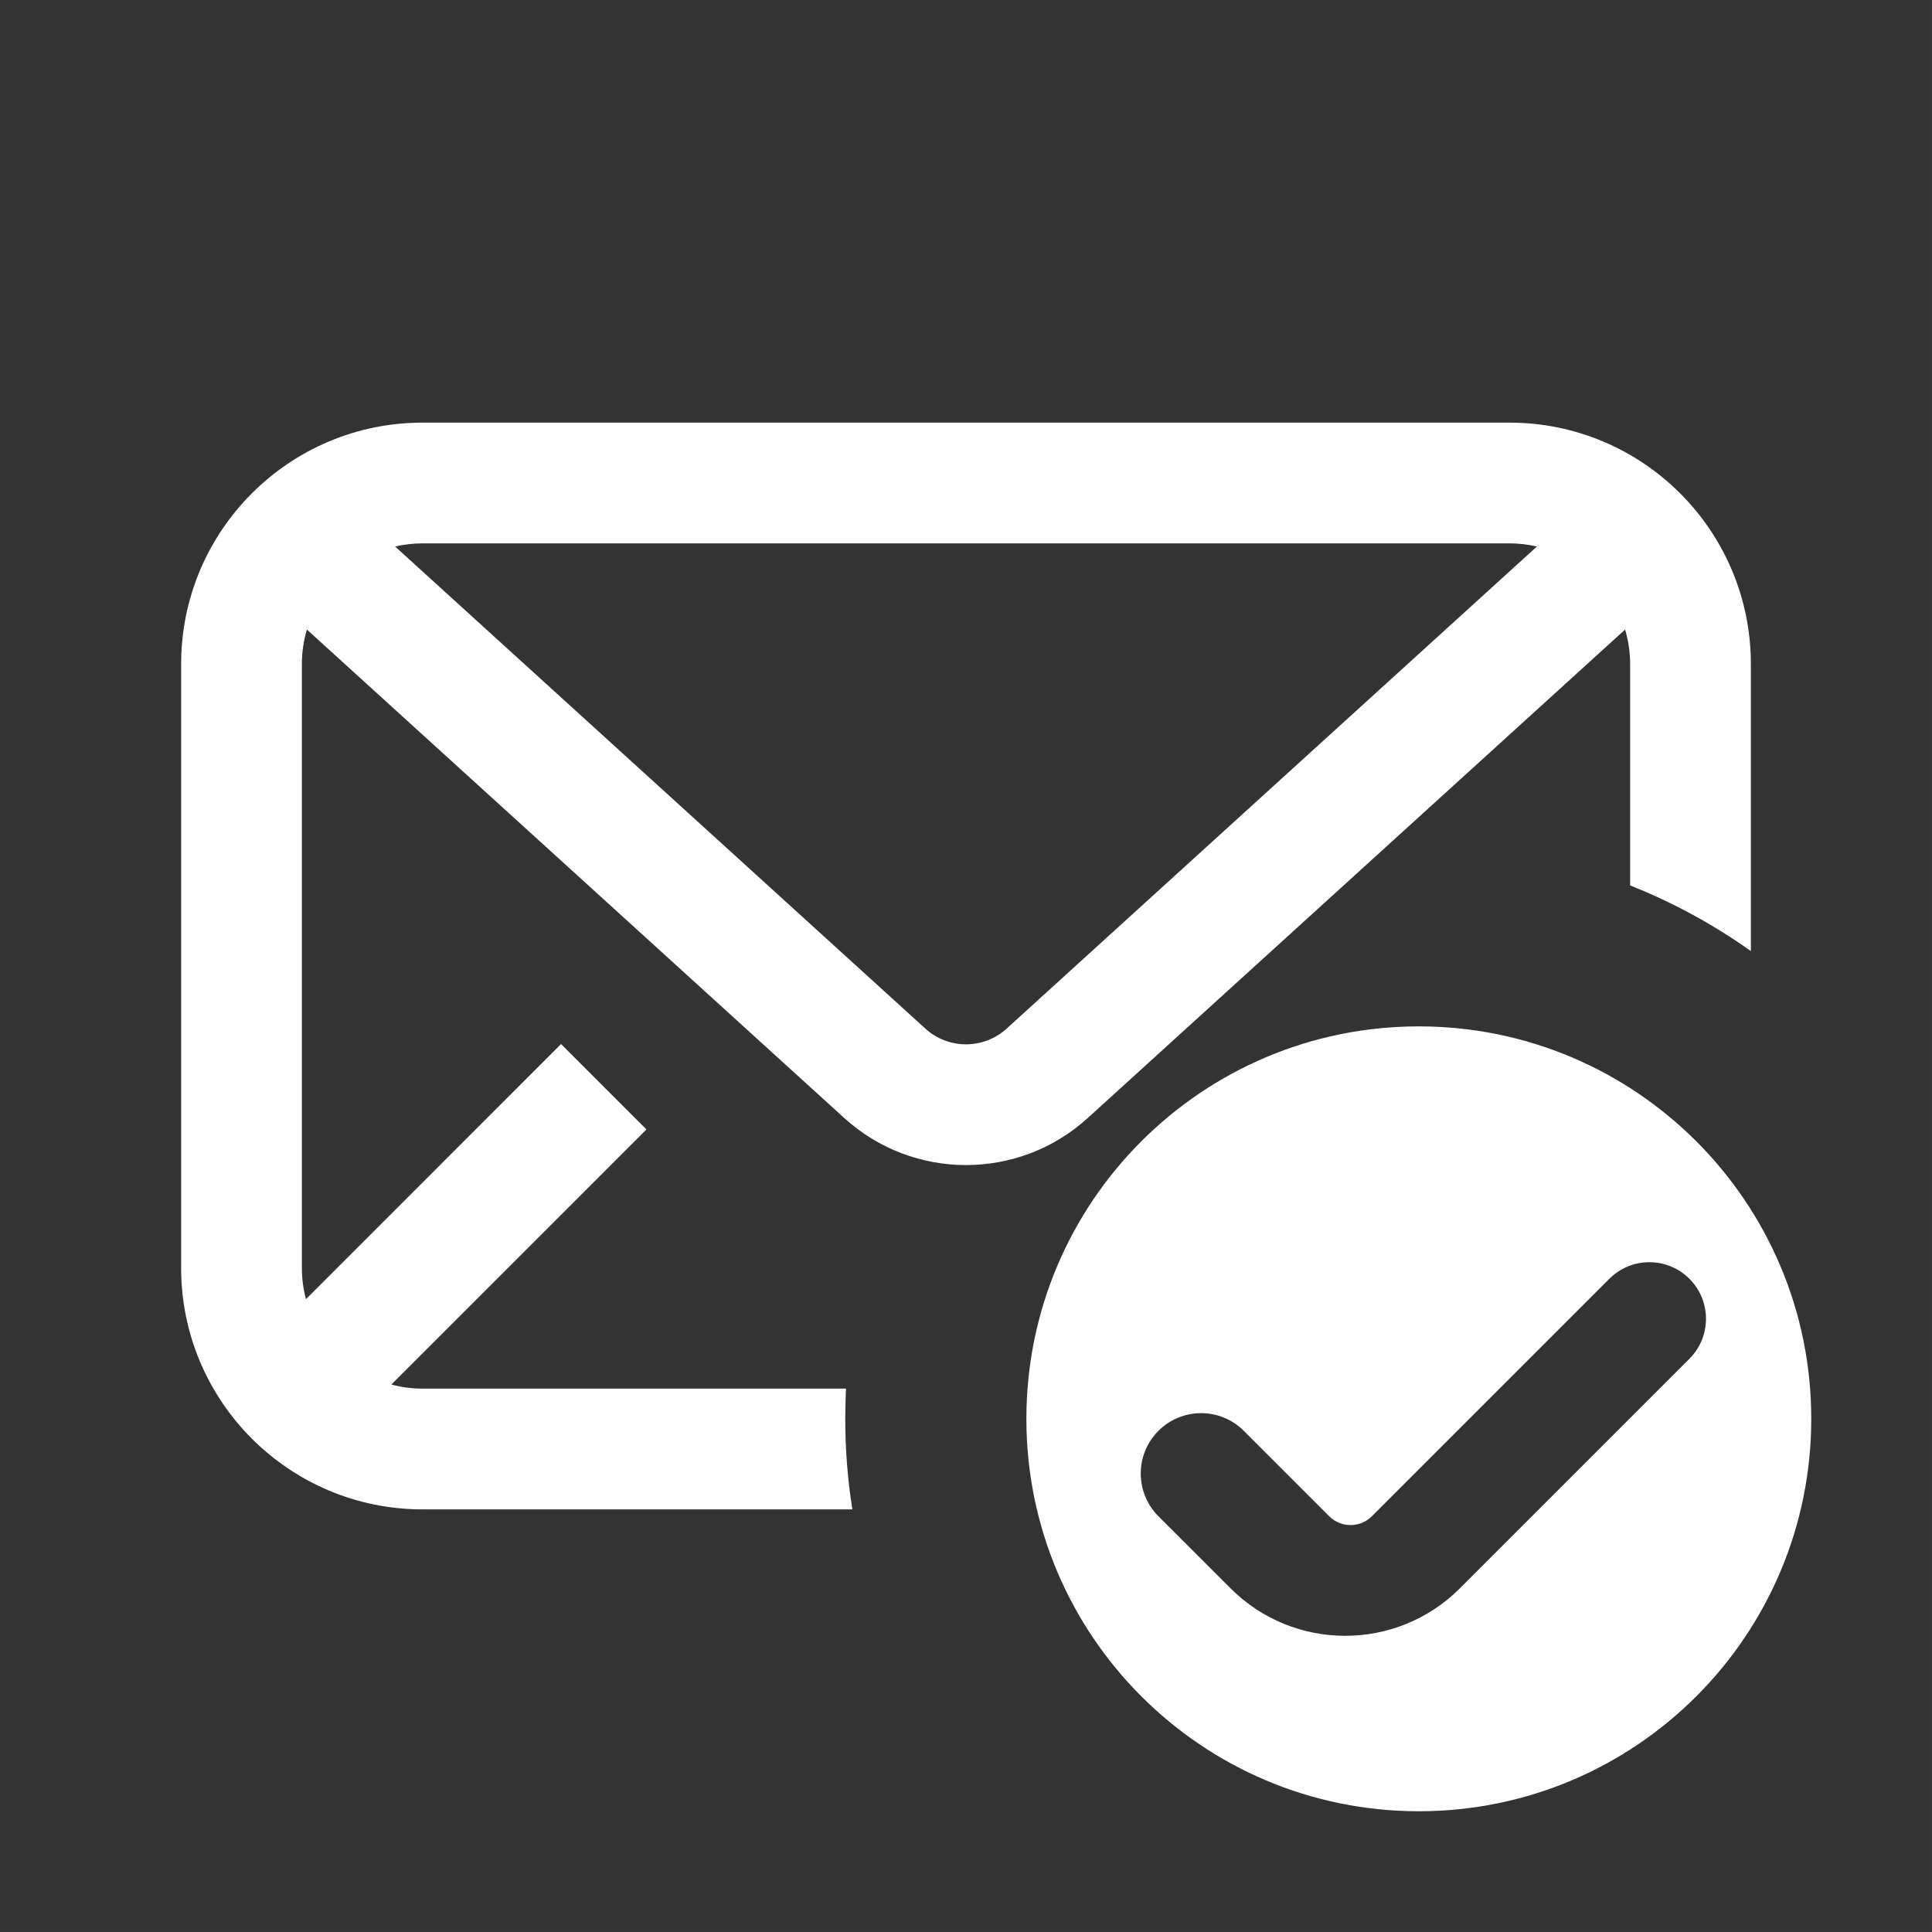 <?xml version="1.0" encoding="UTF-8"?>
<svg width="48px" height="48px" viewBox="0 0 48 48" version="1.1" xmlns="http://www.w3.org/2000/svg" xmlns:xlink="http://www.w3.org/1999/xlink">
    <rect x="0" y="0" width="48" height="48" fill="#333333" stroke="none"/>
    <title>envelop-check-dark-thick</title>
    <g id="envelop-check-dark-thick" stroke="none" stroke-width="1" fill="none" fill-rule="evenodd">
        <rect id="frame" stroke-opacity="0.01" stroke="#979797" stroke-width="0.1" x="0.05" y="0.05" width="47.9" height="47.9"></rect>
        <g id="thick" transform="translate(4.5, 10.5)" fill="#FFFFFF" fill-rule="nonzero">
            <path d="M30.75,15 C36.135,15 40.5,19.365 40.5,24.75 C40.5,30.135 36.135,34.5 30.75,34.5 C25.365,34.5 21,30.135 21,24.75 C21,19.365 25.365,15 30.75,15 Z M35.484,21.271 L29.584,27.171 C29.291,27.463 28.816,27.463 28.524,27.171 L26.402,25.049 C25.816,24.463 24.867,24.463 24.281,25.049 C23.695,25.635 23.695,26.585 24.281,27.171 L26.071,28.96 C27.645,30.535 30.198,30.535 31.772,28.96 L37.473,23.259 C38.022,22.71 38.022,21.82 37.473,21.271 C36.924,20.722 36.033,20.722 35.484,21.271 Z M33,0 C36.314,0 39,2.686 39,6 L39,13.13 C38.076,12.472 37.07,11.923 36,11.498 L36,6 C36,5.701 35.956,5.413 35.875,5.141 L22.527,17.275 C20.811,18.836 18.189,18.836 16.473,17.275 L3.125,5.141 C3.044,5.413 3,5.701 3,6 L3,21 C3,21.269 3.035,21.529 3.102,21.777 L9.439,15.439 L11.561,17.561 L5.223,23.898 C5.471,23.965 5.731,24 6,24 L16.519,24 C16.507,24.248 16.5,24.498 16.5,24.75 C16.5,25.516 16.56,26.267 16.677,27 L6,27 C2.686,27 0,24.314 0,21 L0,6 C0,2.686 2.686,0 6,0 L33,0 Z M33,3 L6,3 C5.765,3 5.536,3.027 5.316,3.078 L18.491,15.056 C19.063,15.576 19.937,15.576 20.509,15.056 L33.684,3.078 C33.464,3.027 33.235,3 33,3 Z" id="Shape"></path>
        </g>
    </g>
</svg>